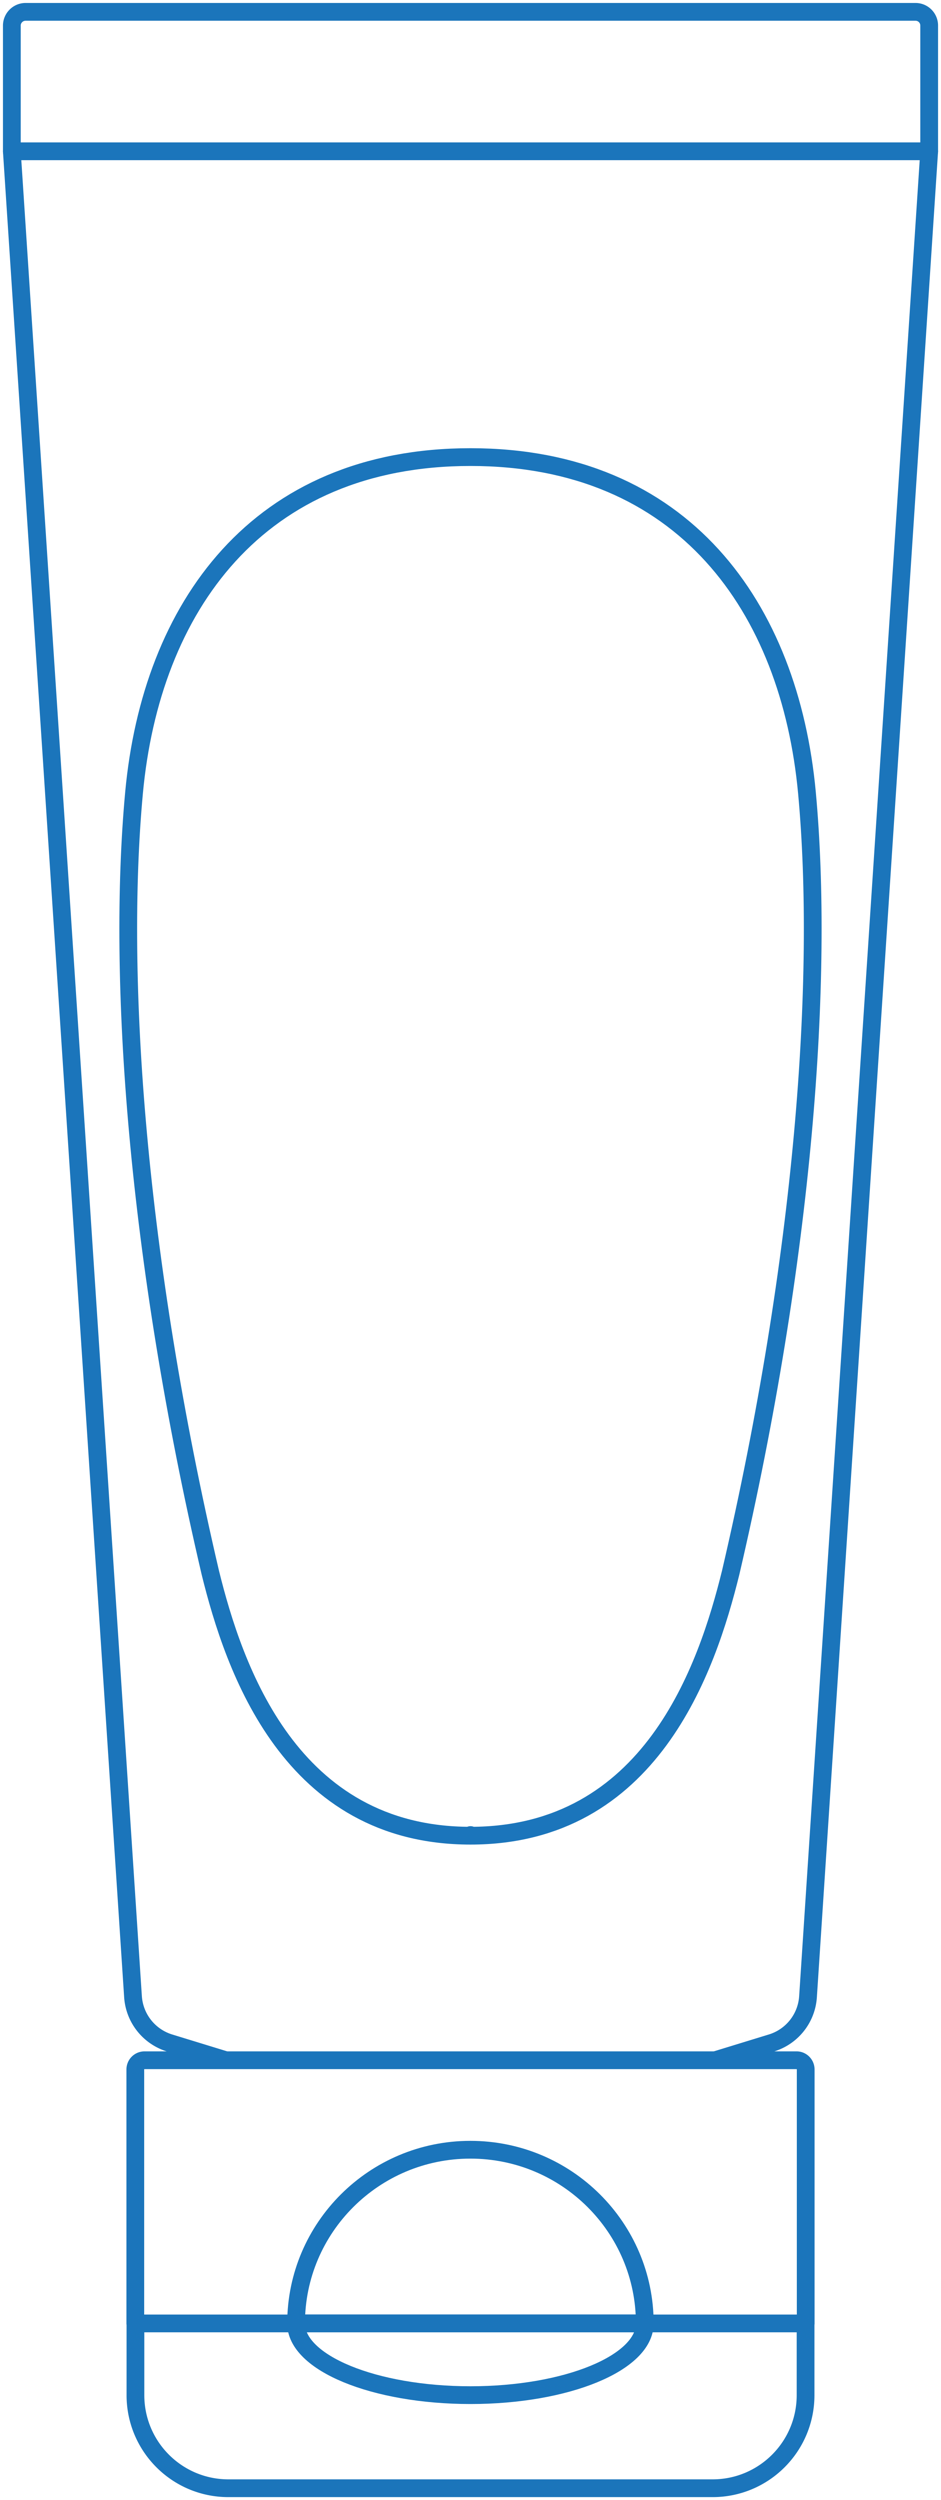 <svg width="159" height="422" fill="none" xmlns="http://www.w3.org/2000/svg"><path d="M136.138 349.323v42.858H22.863v-42.858c0-.87.696-1.565 1.565-1.565h110.167c.848 0 1.543.695 1.543 1.565zM157.003 4.325v21.212L136.53 337.022a8.757 8.757 0 01-6.194 7.824l-9.497 2.912H38.165l-9.498-2.912a8.78 8.78 0 01-6.194-7.824L2 25.537V4.325A2.328 2.328 0 014.325 2H154.7a2.31 2.31 0 012.303 2.325zM22.863 392.181h113.254v12.106c0 8.693-7.042 15.713-15.714 15.713H38.598c-8.693 0-15.713-7.042-15.713-15.713v-12.106h-.022z" stroke="#1B75BB" stroke-width="3" stroke-miterlimit="10" stroke-linecap="round" stroke-linejoin="round"/><path d="M136.354 133.857c-2.891-31.318-20.886-56.703-56.855-56.703-35.969 0-53.964 25.385-56.855 56.703-2.89 31.318.435 78.284 12.888 131.575 4 16.213 13.54 44.423 43.967 44.423v-.109.109c30.427 0 39.968-28.21 43.967-44.423 12.431-53.291 15.778-100.257 12.888-131.575zM157.003 25.538H2M108.949 392.181c0 6.672-13.192 12.106-29.45 12.106-16.277 0-29.47-5.434-29.47-12.106h58.92z" stroke="#1B75BB" stroke-width="3" stroke-miterlimit="10" stroke-linecap="round" stroke-linejoin="round"/><path d="M50.03 392.182c0-16.17 13.191-29.319 29.448-29.319 16.279 0 29.471 13.149 29.471 29.319h-58.92z" stroke="#1B75BB" stroke-width="3" stroke-miterlimit="10" stroke-linecap="round" stroke-linejoin="round"/></svg>